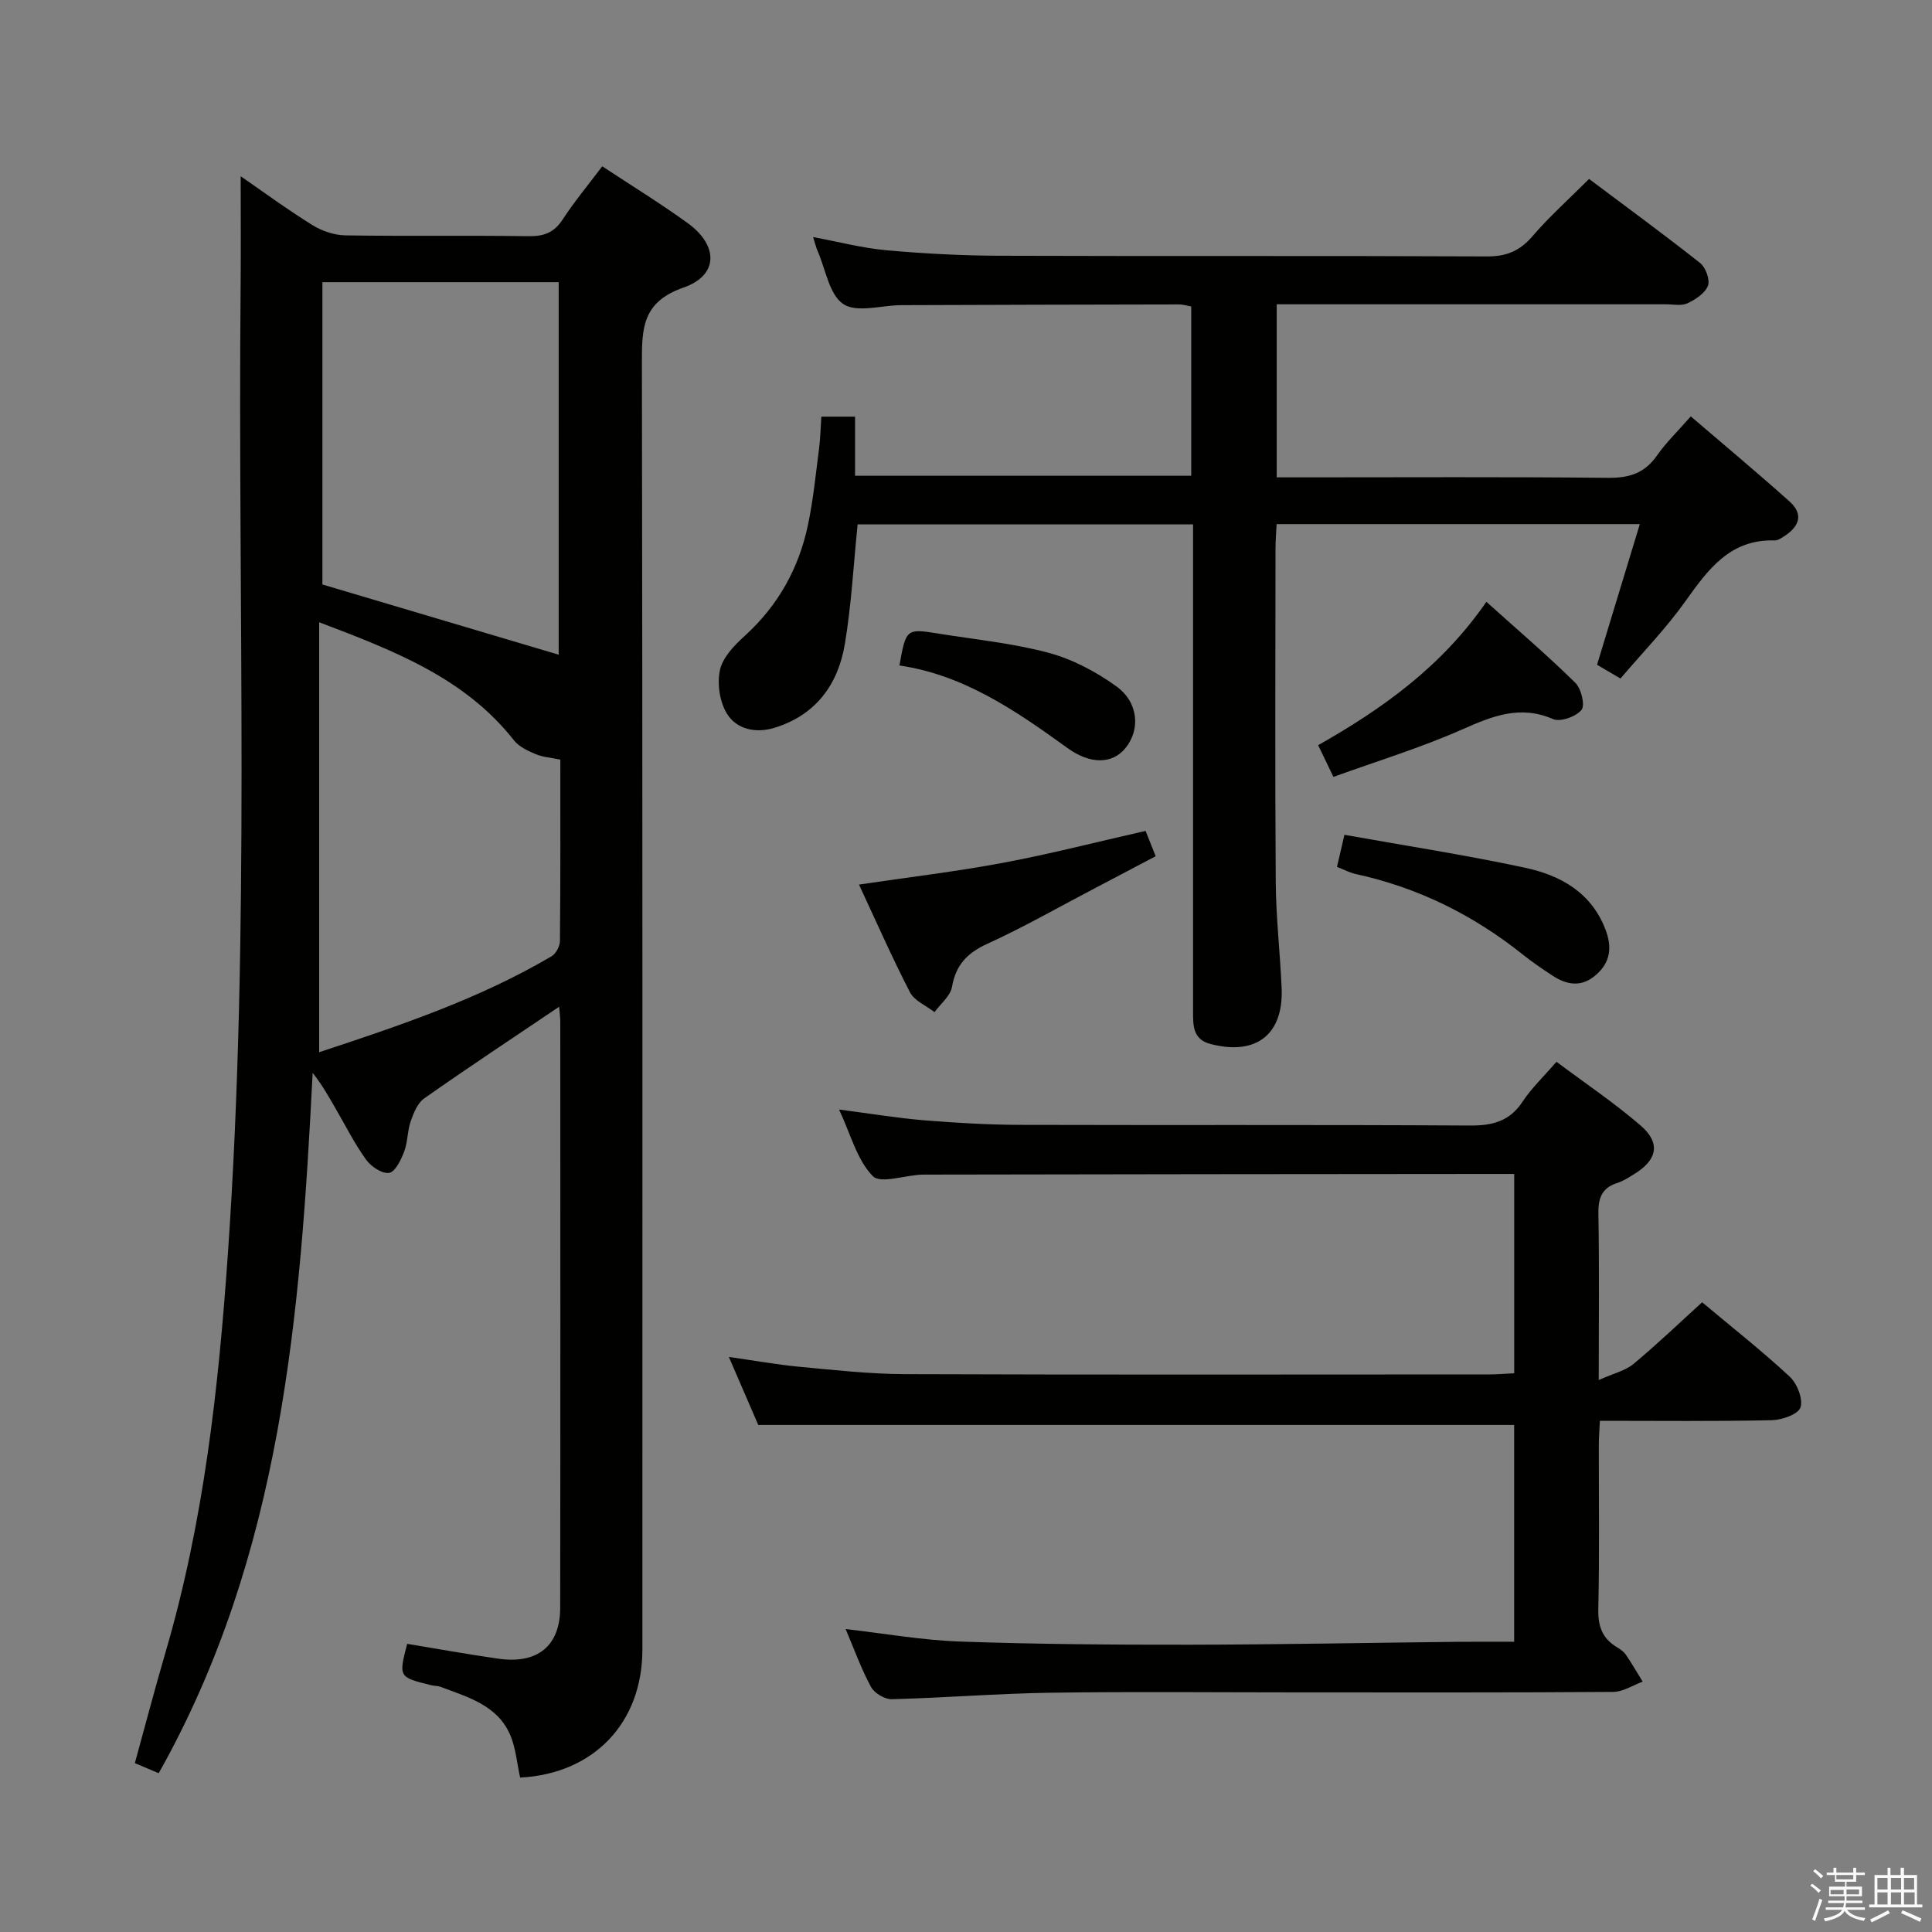 <svg enable-background="new 0 0 400 400" viewBox="0 0 400 400" xmlns="http://www.w3.org/2000/svg"><rect x="0" y="0" width="400" height="400" fill="#808080" stroke="none"/><path d="m374.8 390.4.4-.4c.7.5 1.3 1 1.8 1.4l-.5.5c-.5-.6-1.1-1.1-1.7-1.5zm1 7.3-.6-.3c.5-1.4 1.1-2.8 1.5-4.3.2.1.4.2.6.3-.5 1.3-1 2.8-1.5 4.3zm-.4-10.3.4-.4c.4.3 1 .8 1.7 1.4l-.5.5c-.4-.5-1-1-1.6-1.5zm2.5.3h1.7v-1h.6v1h3.5v-1h.6v1h1.8v.5h-1.8v1.4h-2v1h3.2v2h-3.2v.9h3.3v.5h-3.4c0 .3-.1.6-.1.9h4v.5h-3.7c.7.9 1.9 1.5 3.8 1.7-.1.2-.2.4-.3.6-2.1-.4-3.5-1.1-4-2.1-.4 1-1.8 1.7-4 2.2-.1-.2-.2-.4-.3-.6 2.1-.4 3.4-1 3.8-1.8h-3.4v-.5h3.6c.1-.3.1-.6.2-.9h-3.3v-.5h3.4c0-.3 0-.6 0-.9h-3.2v-2h3.3v-1h-2.1v-1.4h-1.7v-.5zm1.1 3.5v1h2.7c0-.3 0-.4 0-.4 0-.1 0-.2 0-.2 0-.1 0-.2 0-.3h-2.7zm1.2-3v.9h3.5v-.9zm4.7 3h-2.6v.6.4h2.6z" fill="#fafafb"/><path d="m393.6 386.7h.6v1.5h2.7v6.1h1.1v.6h-11v-.6h1.1v-6.1h2.7v-1.5h.6v1.5h2.1v-1.5zm-2.7 8.8.4.6c-1.2.6-2.5 1.3-3.8 1.9-.1-.2-.2-.4-.3-.6 1.2-.6 2.5-1.2 3.7-1.9zm-2.2-6.7v2.4h2.1v-2.4zm0 3v2.5h2.1v-2.5zm2.8-3v2.4h2.1v-2.4zm0 3v2.5h2.1v-2.5zm6 6.1c-1.4-.7-2.7-1.3-3.9-1.8l.3-.6c1.5.6 2.7 1.2 3.9 1.7zm-1.2-9.1h-2.1v2.4h2.1zm-2.1 3v2.5h2.2v-2.5z" fill="#fafafb"/><g fill="#010100"><path d="m115.77 208.43c-9.79 6.6-18.95 12.66-27.93 18.97-1.38.97-2.21 3.02-2.81 4.75-.7 2.01-.6 4.31-1.36 6.3-.65 1.7-1.85 4.19-3.11 4.38-1.45.23-3.75-1.31-4.77-2.74-2.41-3.36-4.29-7.1-6.37-10.69-1.4-2.42-2.76-4.85-4.69-7.28-2.53 50.06-6.39 99.72-31.87 145-1.7-.71-3.17-1.33-4.94-2.08 2.14-7.77 4.14-15.41 6.36-22.99 7.89-26.93 10.96-54.52 12.9-82.45 4.65-66.89 2.02-133.82 2.64-200.73.07-7.29.01-14.59.01-22.38 4.8 3.31 9.69 6.91 14.83 10.1 1.98 1.23 4.53 2.1 6.84 2.14 12.66.2 25.32-.01 37.98.17 3.16.04 5.26-.76 7.03-3.48 2.42-3.72 5.29-7.15 8.18-10.99 6.13 4.05 12.07 7.69 17.7 11.77 6.37 4.62 6.41 10.8-.86 13.33-8.56 2.98-8.64 8.42-8.63 15.58.15 88.8.1 177.6.1 266.4 0 15.18-10.05 25.73-25.31 26.52-.67-2.98-.89-6.18-2.11-8.94-2.69-6.1-8.77-7.72-14.36-9.85-.61-.23-1.32-.18-1.96-.34-6.74-1.66-6.74-1.67-4.96-8.56 6.29 1.03 12.58 2.18 18.92 3.08 8.09 1.14 12.75-2.66 12.76-10.54.06-40.49.03-80.97.02-121.46-.01-.78-.12-1.57-.23-2.99zm-49.02-150.01v62.59c16.49 4.9 32.77 9.74 48.92 14.54 0-24.94 0-50.95 0-77.13-16.41 0-32.5 0-48.92 0zm-.67 70.41v89.02c16.56-5.47 33.04-10.98 48.14-19.88.9-.53 1.7-2.08 1.71-3.16.12-12.48.08-24.96.08-37.54-1.92-.4-3.63-.51-5.12-1.14-1.62-.68-3.44-1.53-4.48-2.85-10.09-12.82-24.48-18.44-40.33-24.45z"/><path d="m177.56 108.57c-.85 8.34-1.28 16.62-2.64 24.75-1.4 8.39-6 14.72-14.56 17.36-3.86 1.19-7.82.35-9.84-2.9-1.53-2.45-2.08-6.25-1.45-9.09.58-2.62 2.99-5.11 5.14-7.06 6.92-6.29 11.21-14.02 13.09-23.04 1.08-5.18 1.6-10.47 2.28-15.73.27-2.11.31-4.25.47-6.6h6.98v12.24h69.6c0-11.58 0-23.16 0-35.05-.72-.12-1.64-.42-2.57-.42-19.16.03-38.33.08-57.49.15-4.08.02-9.15 1.64-11.96-.22-2.92-1.93-3.66-7.17-5.32-10.97-.33-.76-.52-1.57-.95-2.91 5.27.98 10.18 2.28 15.16 2.73 7.77.7 15.6 1.11 23.4 1.14 33.66.12 67.32-.02 100.98.14 4.05.02 6.81-1.16 9.42-4.2 3.45-4.03 7.45-7.59 11.7-11.84 7.73 5.8 15.47 11.46 22.99 17.4 1.15.91 2.09 3.48 1.62 4.71-.6 1.56-2.58 2.86-4.26 3.64-1.25.58-2.95.2-4.45.2-25 .01-49.99 0-74.99 0-1.78 0-3.57 0-5.58 0v35.83h5.6c21 0 42-.12 62.99.1 4.38.05 7.58-.95 10.13-4.6 1.88-2.7 4.3-5.03 7.01-8.12 6.94 5.95 13.81 11.67 20.46 17.63 3.05 2.74 1.88 5.3-1.23 7.25-.56.35-1.21.82-1.8.8-9.33-.31-13.87 6.04-18.6 12.67-3.94 5.53-8.73 10.45-13.39 15.92-1.78-1.05-3.29-1.94-4.85-2.85 2.95-9.7 5.83-19.15 8.86-29.12-25.41 0-49.99 0-75.2 0-.08 1.66-.23 3.4-.23 5.15-.02 23-.11 45.99.05 68.99.05 7.31.9 14.61 1.22 21.92.41 9.63-5.28 14.03-14.72 11.58-3.68-.95-3.62-3.83-3.62-6.72 0-22.16 0-44.33 0-66.49 0-11.32 0-22.65 0-34.37-23.29 0-46.33 0-69.45 0z"/><path d="m331 285.72c3.15-1.41 5.54-1.94 7.21-3.34 4.84-4.03 9.4-8.4 14.2-12.76 6.25 5.24 12.4 10.08 18.12 15.39 1.54 1.43 2.81 4.64 2.24 6.38-.47 1.43-3.85 2.61-5.97 2.65-11.65.25-23.3.12-35.56.12-.09 1.81-.22 3.39-.22 4.97-.02 11.33.15 22.67-.11 33.99-.08 3.56.81 6.08 3.82 7.89.71.42 1.45.94 1.9 1.6 1.23 1.8 2.32 3.7 3.47 5.56-2.03.74-4.06 2.11-6.09 2.12-21.66.16-43.33.1-64.99.1-17.16 0-34.33-.18-51.49.07-10.97.16-21.92 1.06-32.89 1.34-1.46.04-3.63-1.26-4.32-2.56-2.04-3.78-3.5-7.87-5.24-11.96 8.08.92 15.92 2.32 23.79 2.59 15.8.55 31.62.67 47.44.65 18.48-.03 36.96-.4 55.44-.6 3.8-.04 7.61-.01 11.74-.01 0-15.31 0-30.2 0-44.89-52.05 0-103.93 0-156.5 0-1.7-3.93-3.79-8.76-6.09-14.08 5.16.73 9.84 1.58 14.55 2.03 7.27.68 14.57 1.5 21.86 1.53 40.33.15 80.65.07 120.98.06 1.64 0 3.27-.15 5.21-.24 0-13.71 0-27.11 0-41.27-1.8 0-3.56 0-5.31 0-38.99.04-77.99.05-116.98.14-3.62.01-8.85 2-10.51.31-3.27-3.34-4.56-8.63-6.98-13.78 6.38.82 12 1.76 17.65 2.23 6.62.54 13.28.92 19.92.94 31 .09 61.99-.05 92.99.14 4.72.03 8.27-.86 10.97-4.97 1.81-2.74 4.26-5.06 7-8.23 5.95 4.45 11.98 8.5 17.44 13.21 4.18 3.6 3.44 7.1-1.31 10.02-1.13.7-2.28 1.46-3.53 1.86-3.28 1.04-3.99 3.21-3.92 6.48.2 10.81.07 21.62.07 34.32z"/><path d="m177.84 183.14c10.25-1.52 20.11-2.68 29.85-4.51 9.74-1.82 19.36-4.31 29.49-6.6.59 1.49 1.23 3.09 2.09 5.24-4.49 2.36-8.83 4.66-13.18 6.94-7.2 3.77-14.28 7.82-21.67 11.19-4.16 1.9-6.52 4.36-7.32 8.92-.33 1.9-2.36 3.5-3.62 5.23-1.73-1.35-4.17-2.34-5.08-4.11-3.72-7.2-6.98-14.64-10.56-22.3z"/><path d="m276.07 160.85c-1.27-2.64-2.12-4.41-3.16-6.57 13.26-7.51 25.53-16.22 34.83-29.68 6.5 5.84 12.65 11.1 18.41 16.76 1.23 1.2 2.06 4.66 1.28 5.62-1.13 1.39-4.37 2.55-5.88 1.9-6.9-2.99-12.62-.59-18.88 2.17-8.57 3.78-17.59 6.54-26.6 9.8z"/><path d="m276.81 179.48c.47-2.03.91-3.93 1.54-6.64 12.49 2.23 25.01 4.16 37.37 6.81 7.29 1.56 13.69 5.06 16.65 12.73 1.4 3.63 1.14 6.76-1.91 9.44-3.02 2.66-6.07 2.13-9.1.13-2.08-1.37-4.14-2.77-6.08-4.32-10.27-8.2-21.72-13.88-34.6-16.67-1.26-.28-2.43-.92-3.87-1.48z"/><path d="m186.22 137.78c1.33-7.55 1.47-7.67 7.83-6.64 7.68 1.25 15.51 2 22.99 4 4.98 1.33 9.87 3.92 14.08 6.95 4.62 3.33 4.98 8.97 1.93 12.75-2.72 3.38-7.3 3.46-12.03.04-10.66-7.7-21.43-15.14-34.8-17.1z"/></g></svg>